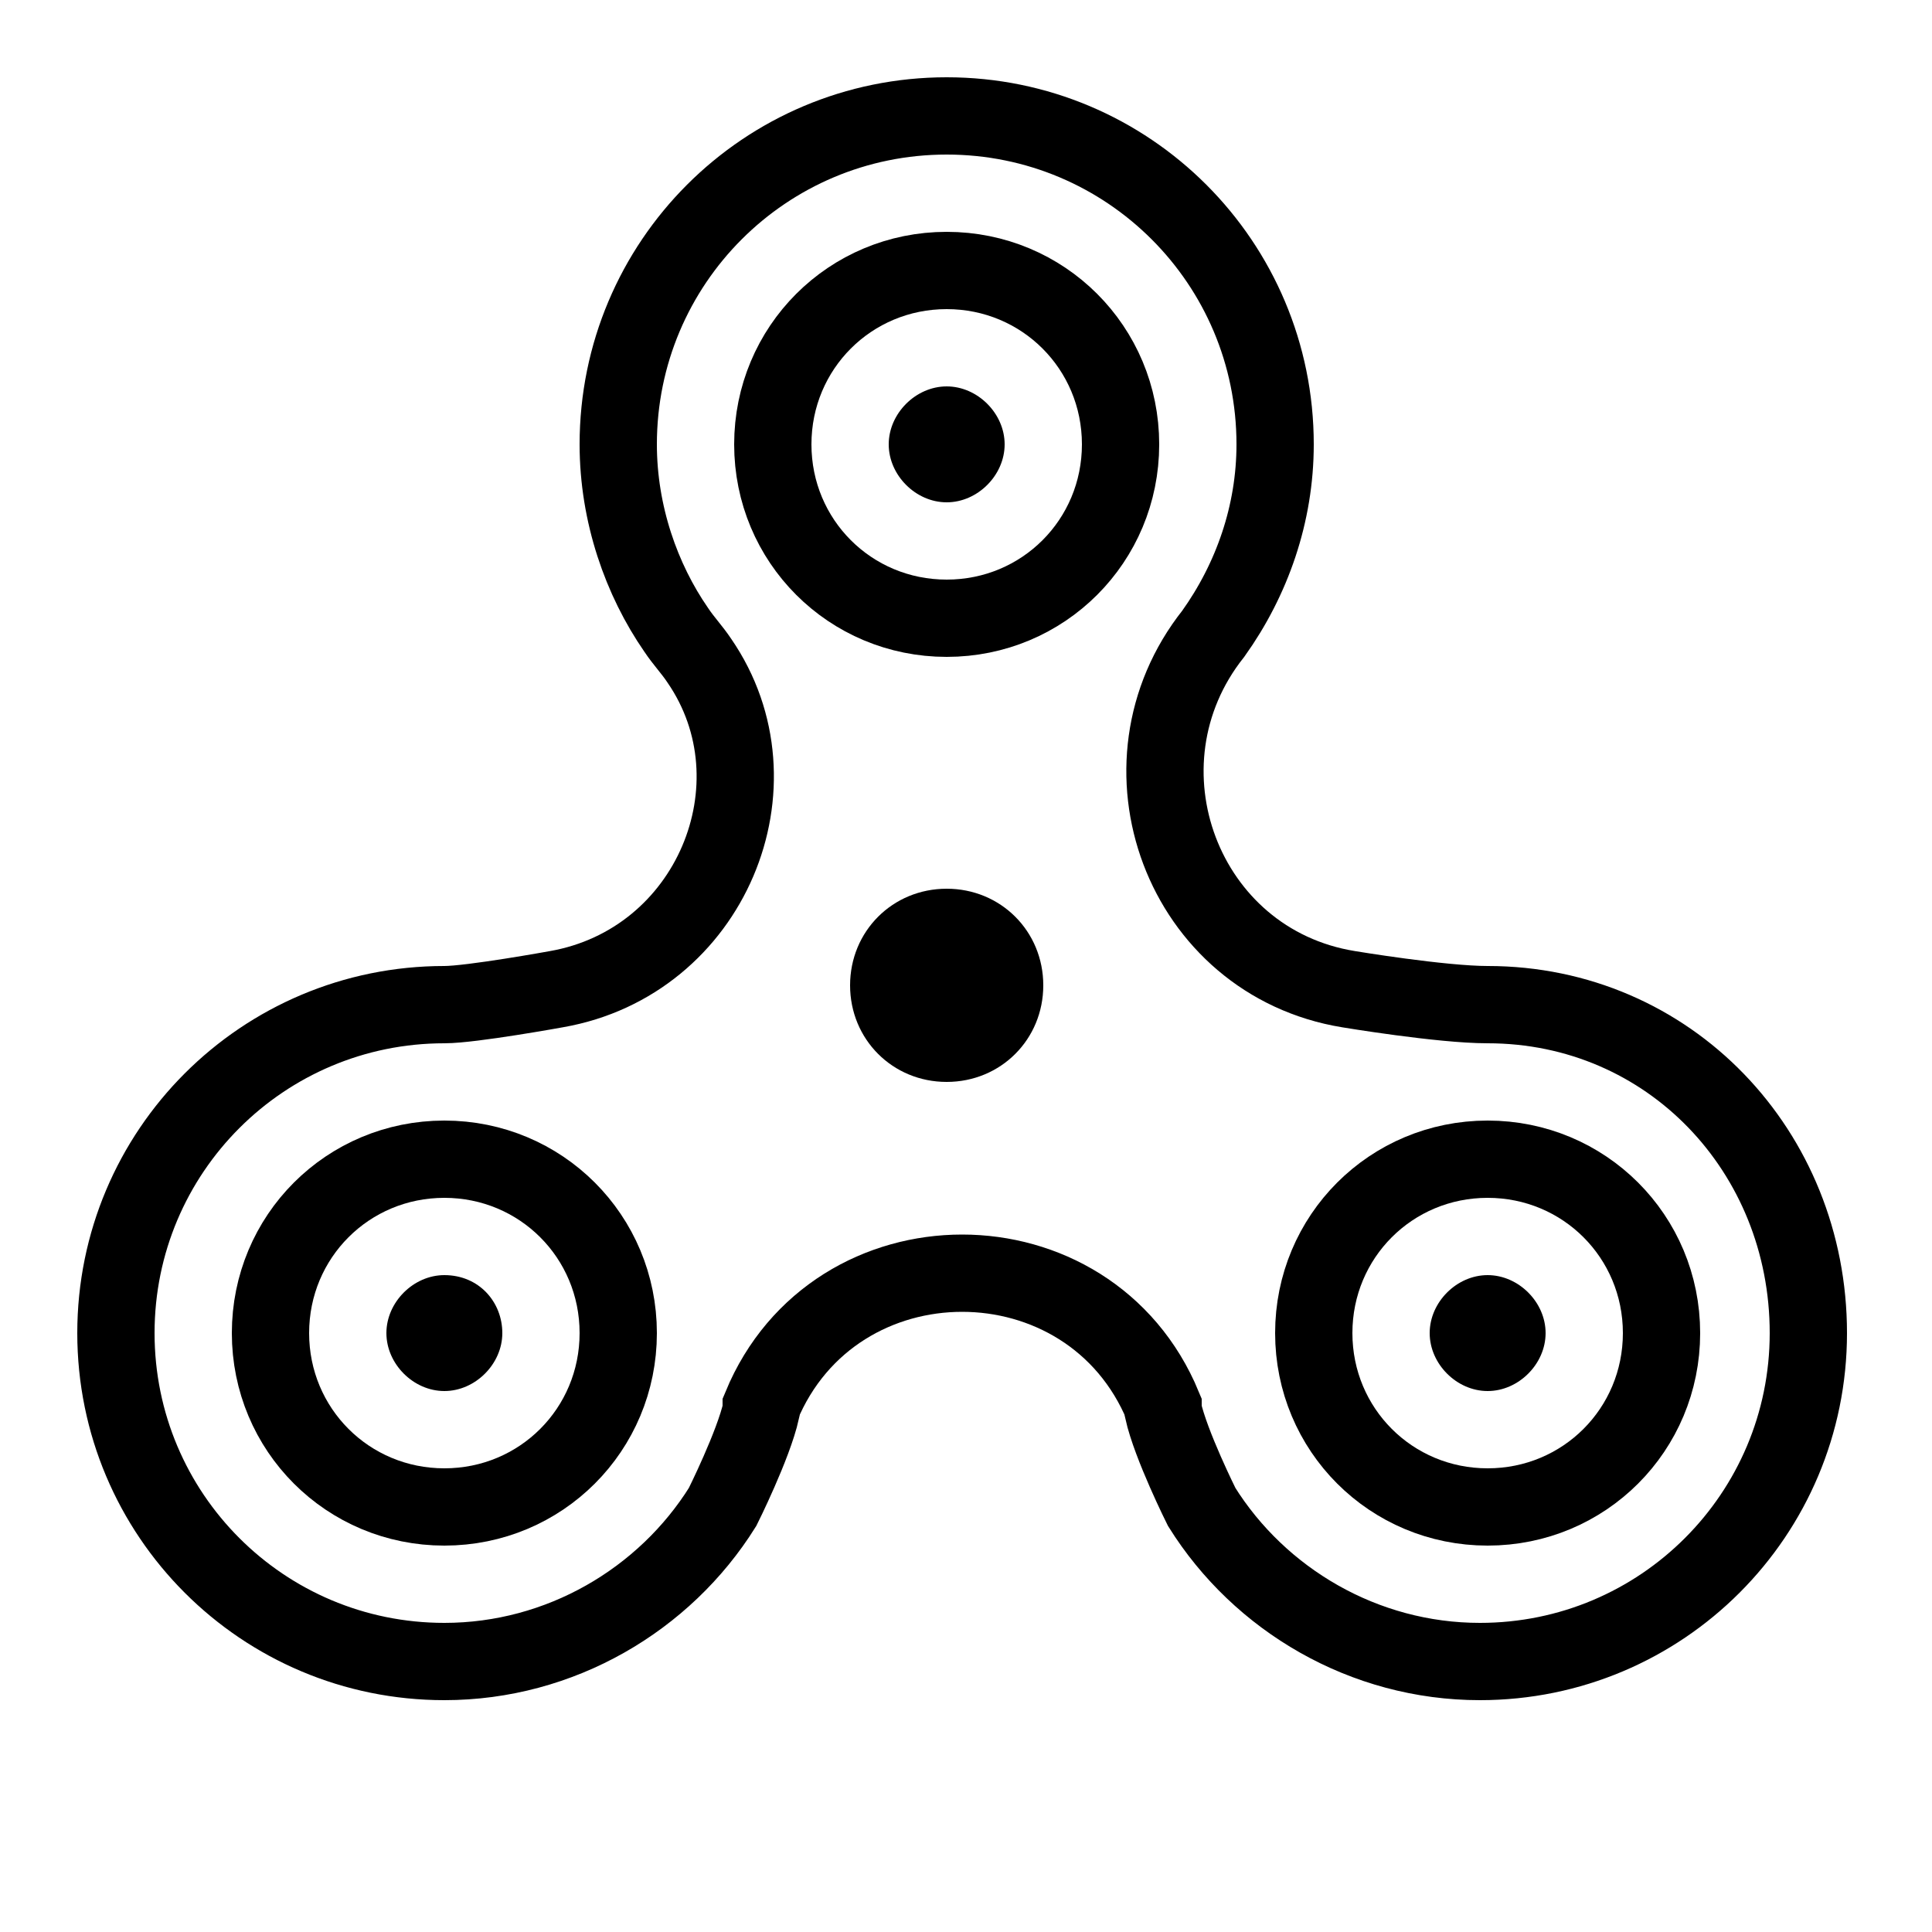 <?xml version="1.0" encoding="utf-8"?>
<!-- Generator: Adobe Illustrator 23.0.3, SVG Export Plug-In . SVG Version: 6.00 Build 0)  -->
<svg version="1.1" id="Layer_1" xmlns="http://www.w3.org/2000/svg" xmlns:xlink="http://www.w3.org/1999/xlink" x="0px" y="0px"
	 viewBox="0 0 50 50" style="enable-background:new 0 0 50 50;" xml:space="preserve">
<path d="M24.5,10c-0.8,0-1.5,0.7-1.5,1.5s0.7,1.5,1.5,1.5s1.5-0.7,1.5-1.5S25.3,10,24.5,10z M24.5,23c-1.4,0-2.5,1.1-2.5,2.5
	s1.1,2.5,2.5,2.5s2.5-1.1,2.5-2.5S25.9,23,24.5,23z"/>
<path style="fill:none;stroke:#000000;stroke-width:2;stroke-miterlimit:10;" d="M24.5,7C22,7,20,9,20,11.5s2,4.5,4.5,4.5
	s4.5-2,4.5-4.5S27,7,24.5,7z"/>
<path d="M11.5,33c-0.8,0-1.5,0.7-1.5,1.5s0.7,1.5,1.5,1.5s1.5-0.7,1.5-1.5S12.4,33,11.5,33z"/>
<path style="fill:none;stroke:#000000;stroke-width:2;stroke-miterlimit:10;" d="M11.5,30C9,30,7,32,7,34.5C7,37,9,39,11.5,39
	c0,0,0,0,0,0c2.5,0,4.5-2,4.5-4.5C16,32,14,30,11.5,30C11.5,30,11.5,30,11.5,30z"/>
<path style="fill:none;stroke:#000000;stroke-width:2;stroke-miterlimit:10;" d="M38.5,26c-1.2,0-3.6-0.4-3.6-0.4
	c-4.3-0.7-6.2-5.8-3.5-9.2c1-1.4,1.6-3.1,1.6-4.9C33,6.8,29.2,3,24.5,3S16,6.8,16,11.5c0,1.8,0.6,3.5,1.5,4.8c0,0,0,0,0,0
	c0.2,0.3,0.4,0.5,0.6,0.8c2.2,3.2,0.3,7.8-3.7,8.5c0,0-2.2,0.4-2.9,0.4C6.8,26,3,29.8,3,34.5S6.8,43,11.5,43c3,0,5.7-1.6,7.2-4
	c0,0,0.8-1.6,1-2.5l0-0.1c1.9-4.6,8.5-4.6,10.4,0l0,0.1c0.2,0.9,1,2.5,1,2.5c1.5,2.4,4.2,4,7.2,4c4.7,0,8.5-3.8,8.5-8.5
	S43.2,26,38.5,26z"/>
<path d="M38.5,33c-0.8,0-1.5,0.7-1.5,1.5s0.7,1.5,1.5,1.5s1.5-0.7,1.5-1.5S39.3,33,38.5,33z"/>
<path style="fill:none;stroke:#000000;stroke-width:2;stroke-miterlimit:10;" d="M38.5,30C36,30,34,32,34,34.5s2,4.5,4.5,4.5
	s4.5-2,4.5-4.5S41,30,38.5,30z"/>
</svg>
